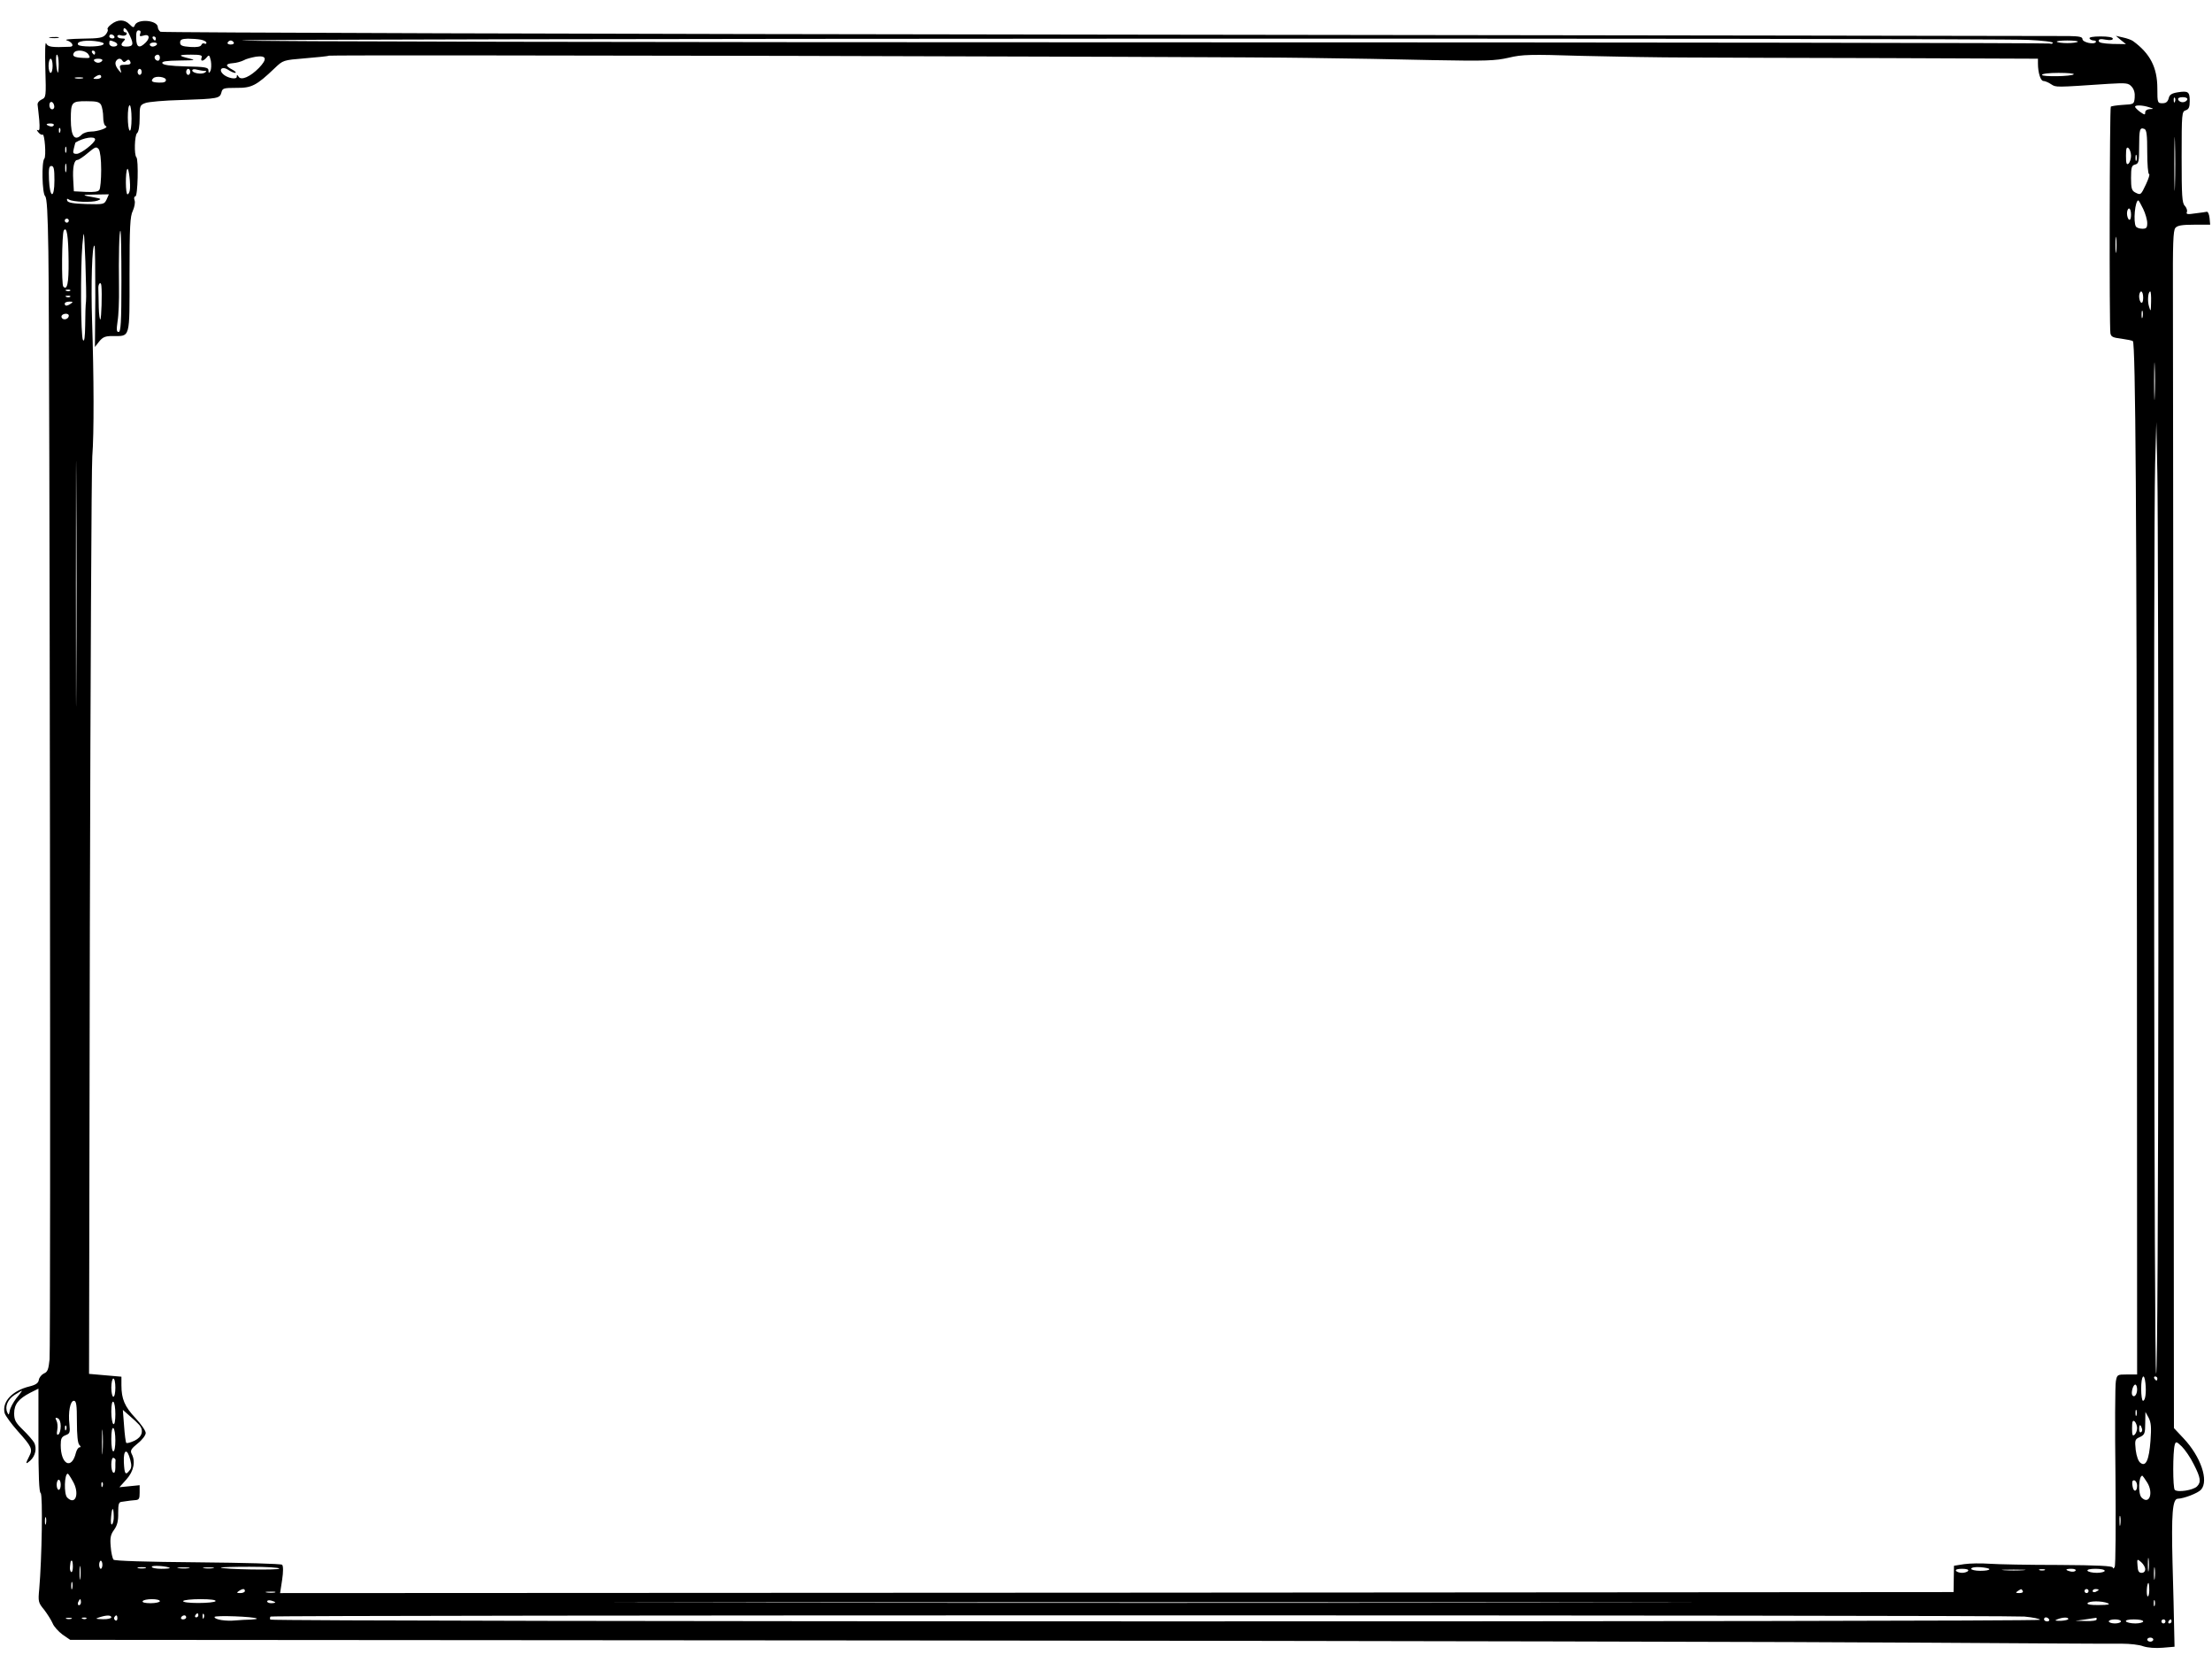 <?xml version="1.0" standalone="no"?>
<!DOCTYPE svg PUBLIC "-//W3C//DTD SVG 20010904//EN"
 "http://www.w3.org/TR/2001/REC-SVG-20010904/DTD/svg10.dtd">
<svg version="1.0" xmlns="http://www.w3.org/2000/svg"
 width="1093pt" height="825pt" viewBox="0 0 1093 825"
 preserveAspectRatio="xMidYMid meet">

<g transform="translate(0,825) scale(0.1,-0.1)"
fill="#000000" stroke="none">
<path d="M550 8130 c-14 -10 -22 -22 -18 -25 3 -4 -1 -15 -10 -26 -14 -16 -31
-19 -117 -20 -55 -1 -89 -4 -76 -8 28 -8 40 -31 17 -32 -91 -4 -110 -1 -118
17 -5 11 -6 -44 -4 -124 4 -141 4 -143 -19 -154 -13 -6 -21 -17 -19 -27 1 -9
5 -42 8 -74 3 -42 2 -55 -7 -50 -7 4 -6 0 2 -10 7 -9 17 -15 21 -12 11 7 19
-108 9 -119 -14 -15 -11 -170 4 -185 9 -9 13 -82 16 -274 7 -442 12 -5408 6
-5472 -5 -50 -10 -63 -28 -70 -12 -6 -23 -20 -25 -31 -2 -16 -14 -25 -46 -33
-86 -21 -137 -76 -123 -132 4 -13 33 -53 65 -89 69 -77 75 -89 56 -125 -19
-37 -18 -41 5 -21 26 23 34 61 20 89 -7 12 -32 41 -56 64 -36 35 -43 48 -43
81 0 45 22 72 80 102 l40 20 0 -254 c0 -175 3 -257 11 -262 11 -7 6 -324 -7
-473 -6 -63 -5 -68 24 -103 16 -21 35 -51 42 -67 6 -16 29 -41 49 -56 l38 -26
4139 -3 c2276 -2 4542 -7 5034 -11 492 -3 927 -6 965 -5 39 0 86 -5 106 -13
22 -7 59 -10 95 -7 l59 5 -2 90 c-1 50 -4 196 -8 325 -6 241 0 314 25 316 32
1 101 28 116 45 39 44 -1 163 -87 254 l-47 50 -2 2645 c-1 1455 -3 2785 -3
2956 -1 249 1 315 12 328 10 12 32 16 93 16 l79 0 -3 33 c-2 17 -7 31 -13 31
-5 -1 -31 -5 -57 -8 -39 -6 -47 -5 -42 7 3 8 -2 21 -10 30 -14 13 -16 50 -16
241 0 216 1 225 20 231 15 5 20 15 20 45 0 47 -7 52 -59 44 -31 -5 -41 -12
-45 -30 -5 -17 -13 -24 -31 -24 -24 0 -25 2 -25 73 0 104 -36 173 -120 234 -8
6 -31 14 -50 18 l-35 8 25 -21 25 -20 -67 1 c-48 2 -68 6 -68 15 0 9 10 11 35
6 23 -4 35 -2 35 5 0 7 -23 11 -61 11 -37 0 -58 -4 -54 -10 3 -6 13 -10 21
-10 8 0 13 -4 10 -8 -9 -14 -66 -1 -66 15 0 11 -16 14 -67 15 -38 0 -2172 4
-4743 7 -2571 3 -4681 10 -4687 14 -7 5 -13 15 -13 22 0 36 -101 44 -114 10
-5 -13 -9 -12 -26 5 -25 25 -58 25 -90 0z m92 -57 c20 -42 16 -53 -18 -53 -26
0 -31 9 -12 28 9 9 7 12 -10 12 -12 0 -22 5 -22 11 0 6 8 8 19 4 11 -3 22 -1
26 5 3 5 1 10 -4 10 -6 0 -11 5 -11 10 0 22 17 8 32 -27z m51 11 c-5 -13 -2
-15 15 -10 29 10 36 -10 12 -34 -31 -31 -46 -25 -47 20 -1 29 2 40 12 40 9 0
12 -6 8 -16z m-128 -14 c3 -5 -1 -10 -9 -10 -9 0 -16 5 -16 10 0 6 4 10 9 10
6 0 13 -4 16 -10z m205 -10 c0 -5 -2 -10 -4 -10 -3 0 -8 5 -11 10 -3 6 -1 10
4 10 6 0 11 -4 11 -10z m223 -6 c15 -3 27 -10 27 -15 0 -6 -5 -7 -10 -4 -6 3
-12 0 -15 -7 -4 -9 -21 -12 -55 -10 -40 3 -50 7 -50 22 0 14 8 18 38 19 20 0
49 -2 65 -5z m9029 -1 c70 -3 125 -10 122 -15 -3 -4 -9 -6 -14 -3 -5 3 -2013
6 -4462 6 -2452 0 -4462 4 -4473 9 -23 10 8634 13 8827 3z m-9532 -9 c22 -5
28 -9 18 -15 -18 -12 -115 -11 -122 0 -12 18 45 26 104 15z m74 0 c23 -9 20
-24 -4 -24 -11 0 -20 7 -20 15 0 17 2 18 24 9z m591 -4 c3 -5 -3 -10 -15 -10
-12 0 -18 5 -15 10 3 6 10 10 15 10 5 0 12 -4 15 -10z m9112 4 c-4 -4 -27 -7
-52 -7 -25 0 -48 3 -52 7 -3 3 20 6 52 6 32 0 55 -3 52 -6z m-9492 -14 c-3 -5
-13 -10 -21 -10 -8 0 -14 5 -14 10 0 6 9 10 21 10 11 0 17 -4 14 -10z m-338
-49 c11 -18 9 -19 -27 -17 -43 2 -55 9 -45 25 11 18 59 13 72 -8z m33 9 c0 -5
-2 -10 -4 -10 -3 0 -8 5 -11 10 -3 6 -1 10 4 10 6 0 11 -4 11 -10z m-180 -57
c0 -25 -2 -44 -4 -42 -8 10 -13 89 -5 89 5 0 9 -21 9 -47z m500 32 c0 -8 -4
-15 -9 -15 -13 0 -22 16 -14 24 11 11 23 6 23 -9z m206 0 c-7 -20 8 -19 25 1
12 15 14 13 21 -17 3 -18 2 -40 -2 -49 -8 -13 -9 -13 -10 2 0 15 -14 18 -112
20 -78 2 -113 7 -116 16 -3 9 19 12 85 13 77 1 83 2 49 10 -59 14 -56 19 8 19
48 0 57 -3 52 -15z m284 -50 c-43 -44 -88 -64 -101 -44 -7 11 -9 11 -9 0 0
-16 -48 -7 -69 14 -22 22 -3 39 25 21 13 -9 29 -16 36 -16 7 1 1 8 -14 16 -36
19 -35 29 3 32 17 1 41 8 53 14 11 7 39 14 61 18 52 7 57 -11 15 -55z m5180
49 c179 -2 459 -7 622 -11 263 -5 307 -3 373 12 67 16 104 17 362 9 158 -4
392 -8 518 -8 127 -1 569 -2 983 -3 l752 -3 0 -24 c0 -45 13 -86 27 -86 7 0
25 -7 38 -16 25 -16 17 -16 285 2 87 5 97 4 113 -14 12 -13 17 -32 15 -54 -3
-33 -4 -33 -58 -36 -30 -2 -57 -6 -60 -9 -6 -5 -8 -1086 -2 -1119 3 -18 13
-22 54 -27 28 -4 53 -9 57 -12 13 -14 19 -864 20 -2917 l1 -2188 -50 0 c-48 0
-49 -1 -55 -33 -4 -19 -5 -230 -2 -469 2 -240 1 -442 -4 -449 -5 -9 -9 -9 -9
-3 0 8 -75 12 -267 13 -148 0 -302 3 -343 6 -41 3 -97 2 -125 -2 l-50 -8 -1
-65 -1 -65 -4135 -3 -4134 -2 10 65 c6 40 6 69 0 75 -5 5 -189 10 -416 12
-254 2 -411 7 -417 13 -5 6 -12 35 -14 65 -4 44 0 60 17 83 15 21 21 43 20 83
0 45 3 54 18 55 10 1 23 3 28 4 6 1 21 3 35 4 22 1 25 6 25 37 l0 37 -50 -5
-50 -5 35 39 c36 40 46 89 25 127 -7 15 -2 24 30 50 23 18 40 41 40 52 0 11
-23 44 -50 73 -54 57 -70 95 -70 163 l0 42 -80 7 -80 7 4 2216 c3 1219 8 2261
12 2316 9 114 8 392 -1 670 -6 176 0 383 12 371 3 -2 4 -116 4 -252 l-2 -248
21 27 c18 22 30 27 66 27 89 0 84 -17 84 304 0 237 3 288 16 314 8 18 13 41 9
52 -4 11 -2 20 4 20 12 0 16 182 5 193 -12 12 -9 108 3 119 8 6 13 35 13 74 0
61 1 65 28 75 15 6 95 13 177 15 183 6 191 8 199 37 5 21 10 23 74 23 75 -1
99 11 189 97 42 40 42 40 150 49 59 5 113 10 118 13 13 5 4424 -4 4835 -11z
m-6200 -39 c0 -19 -4 -35 -10 -35 -5 0 -10 16 -10 35 0 19 5 35 10 35 6 0 10
-16 10 -35z m245 25 c-3 -5 -12 -10 -20 -10 -8 0 -17 5 -20 10 -4 6 5 10 20
10 15 0 24 -4 20 -10z m100 0 c5 -8 11 -8 20 0 9 8 14 6 19 -5 4 -11 -2 -15
-25 -15 -27 0 -30 -3 -24 -22 6 -22 6 -22 -9 -4 -17 21 -20 38 -9 49 9 10 21
9 28 -3z m95 -55 c0 -8 -4 -15 -10 -15 -5 0 -10 7 -10 15 0 8 5 15 10 15 6 0
10 -7 10 -15z m240 0 c0 -8 -4 -15 -10 -15 -5 0 -10 7 -10 15 0 8 5 15 10 15
6 0 10 -7 10 -15z m70 5 c12 0 12 -2 2 -9 -17 -10 -62 -2 -62 11 0 6 10 8 23
4 12 -3 29 -6 37 -6z m9237 -17 c-11 -11 -157 -13 -157 -3 0 6 36 10 82 10 45
0 78 -3 75 -7z m-9747 -13 c0 -5 -10 -10 -22 -10 -19 0 -20 2 -8 10 19 13 30
13 30 0z m-92 -7 c-10 -2 -26 -2 -35 0 -10 3 -2 5 17 5 19 0 27 -2 18 -5z
m412 -8 c0 -10 -10 -14 -35 -13 -34 1 -42 7 -28 21 13 14 63 7 63 -8z m9927
-107 c-3 -8 -6 -5 -6 6 -1 11 2 17 5 13 3 -3 4 -12 1 -19z m61 10 c-3 -7 -13
-13 -23 -13 -10 0 -20 6 -22 13 -3 7 5 12 22 12 17 0 25 -5 23 -12z m-10540
-31 c2 -9 -3 -17 -10 -17 -8 0 -14 9 -14 20 0 24 20 21 24 -3z m232 4 c5 -11
10 -38 10 -60 0 -22 5 -41 13 -44 17 -7 -38 -27 -74 -27 -17 0 -37 -7 -45 -15
-35 -35 -54 -9 -54 75 0 86 4 90 76 90 52 0 65 -3 74 -19z m150 -67 c0 -37 -4
-63 -9 -59 -12 7 -13 125 0 125 5 0 9 -30 9 -66z m9970 56 c24 -8 24 -8 3 -9
-14 -1 -23 -7 -23 -16 0 -14 -3 -13 -25 2 -13 10 -25 21 -25 26 0 9 37 8 70
-3z m127 -387 c-1 -60 -3 -11 -3 107 0 118 2 167 3 108 2 -60 2 -156 0 -215z
m-10482 297 c-3 -5 -12 -7 -20 -3 -21 7 -19 13 6 13 11 0 18 -4 14 -10z m32
-32 c-3 -8 -6 -5 -6 6 -1 11 2 17 5 13 3 -3 4 -12 1 -19z m10313 -99 c0 -60 4
-109 9 -109 5 0 -2 -22 -15 -50 -26 -55 -26 -55 -55 -40 -16 9 -19 22 -19 71
0 52 3 62 20 66 18 5 20 14 20 87 0 87 3 98 26 89 11 -4 14 -30 14 -114z
m-10140 62 c0 -16 -70 -71 -91 -71 -18 0 -20 4 -14 27 4 16 7 28 8 29 39 24
97 33 97 15z m-143 -63 c-3 -7 -5 -2 -5 12 0 14 2 19 5 13 2 -7 2 -19 0 -25z
m173 -87 c0 -47 -4 -92 -9 -99 -5 -9 -26 -12 -67 -10 l-59 3 -3 54 c-4 65 4
101 21 101 6 0 30 16 52 35 36 30 41 32 53 18 7 -11 12 -49 12 -102z m10030
69 c0 -15 -6 -32 -12 -38 -10 -8 -13 0 -13 38 0 38 3 46 13 38 6 -6 12 -23 12
-38z m27 -22 c-3 -7 -5 -2 -5 12 0 14 2 19 5 13 2 -7 2 -19 0 -25z m-10230
-55 c-3 -10 -5 -2 -5 17 0 19 2 27 5 18 2 -10 2 -26 0 -35z m-58 -44 c0 -93
-23 -90 -27 4 -2 54 0 67 12 67 12 0 15 -15 15 -71z m372 -51 c-2 -10 -7 -18
-11 -18 -10 0 -11 110 -1 125 7 12 18 -81 12 -107z m-114 -43 c-12 -25 -14
-25 -101 -23 -66 2 -91 7 -94 17 -3 10 0 11 9 5 20 -12 114 -15 141 -5 21 8
19 9 -17 16 -65 11 -64 13 7 14 l66 1 -11 -25z m10063 -47 c11 -23 20 -54 20
-70 0 -23 -4 -28 -24 -28 -14 0 -28 5 -32 11 -14 23 -4 129 12 129 2 0 13 -19
24 -42z m-60 -29 c0 -17 -4 -28 -10 -24 -5 3 -10 17 -10 31 0 13 5 24 10 24 6
0 10 -14 10 -31z m-10190 -29 c0 -5 -4 -10 -10 -10 -5 0 -10 5 -10 10 0 6 5
10 10 10 6 0 10 -4 10 -10z m-1 -202 c1 -107 -7 -144 -26 -124 -10 9 -7 261 2
277 15 24 23 -26 24 -153z m86 -197 c-2 -14 -4 -66 -4 -116 -1 -62 -4 -85 -11
-75 -11 18 -13 347 -3 470 8 83 8 81 15 -84 3 -93 5 -180 3 -195z m175 99 c0
-203 -3 -250 -14 -250 -10 0 -11 11 -5 53 5 28 8 104 7 167 -2 157 1 280 7
280 3 0 5 -112 5 -250z m9857 148 c-2 -18 -4 -4 -4 32 0 36 2 50 4 33 2 -18 2
-48 0 -65z m-9956 -170 c4 -39 0 -161 -5 -166 -3 -3 -7 24 -8 59 0 35 -2 76
-2 92 -2 26 13 40 15 15z m-154 -24 c-3 -3 -12 -4 -19 -1 -8 3 -5 6 6 6 11 1
17 -2 13 -5z m10243 -35 c0 -17 -4 -28 -10 -24 -5 3 -10 17 -10 31 0 13 5 24
10 24 6 0 10 -14 10 -31z m39 -21 c-1 -48 -2 -50 -10 -23 -9 28 -5 75 6 75 3
0 5 -24 4 -52z m-10282 26 c-3 -3 -12 -4 -19 -1 -8 3 -5 6 6 6 11 1 17 -2 13
-5z m3 -34 c-19 -13 -30 -13 -30 0 0 6 10 10 23 10 18 0 19 -2 7 -10z m10237
-67 c-3 -10 -5 -4 -5 12 0 17 2 24 5 18 2 -7 2 -21 0 -30z m-10247 8 c0 -14
-18 -23 -30 -16 -6 4 -8 11 -5 16 8 12 35 12 35 0z m10307 -398 c-1 -43 -3
-10 -3 72 0 83 2 118 3 78 2 -40 2 -107 0 -150z m-10270 -1415 c-1 -271 -2
-52 -2 487 0 539 1 761 2 493 2 -267 2 -708 0 -980z m10288 -1317 c-1 -1288
-5 -2096 -11 -2098 -10 -3 -14 4137 -5 4497 l6 205 5 -255 c3 -140 5 -1197 5
-2349z m-64 -2143 c5 -45 0 -88 -12 -88 -5 0 -9 27 -9 60 0 63 15 83 21 28z
m59 22 c0 -5 -2 -10 -4 -10 -3 0 -8 5 -11 10 -3 6 -1 10 4 10 6 0 11 -4 11
-10z m-10090 -45 c0 -25 -4 -45 -10 -45 -5 0 -10 20 -10 45 0 25 5 45 10 45 6
0 10 -20 10 -45z m9990 -9 c0 -26 -15 -43 -24 -28 -7 12 4 52 15 52 5 0 9 -11
9 -24z m-10479 -43 c-16 -21 -31 -49 -33 -63 -4 -21 -6 -22 -12 -7 -13 28 2
64 36 86 18 11 34 21 36 21 2 0 -10 -17 -27 -37z m299 -116 c0 -67 4 -107 12
-115 8 -8 8 -12 1 -12 -6 0 -14 -12 -18 -27 -21 -86 -75 -58 -75 38 0 32 4 41
24 49 21 8 23 13 19 54 -7 60 4 116 22 116 12 0 15 -20 15 -103z m190 37 c0
-34 -4 -53 -10 -49 -5 3 -10 31 -10 61 0 34 4 53 10 49 6 -3 10 -31 10 -61z
m9987 -6 c-3 -7 -5 -2 -5 12 0 14 2 19 5 13 2 -7 2 -19 0 -25z m-9869 -47 c24
-28 14 -60 -23 -78 -19 -9 -37 -14 -41 -11 -3 3 -8 41 -11 85 l-6 78 34 -30
c19 -16 40 -36 47 -44z m9938 -79 c-7 -95 -23 -129 -49 -109 -11 7 -20 33 -24
64 -5 49 -4 53 21 64 23 11 26 18 26 68 l1 56 16 -29 c12 -24 14 -47 9 -114z
m-10326 73 c0 -19 -5 -37 -11 -41 -8 -5 -10 2 -6 22 3 16 1 37 -4 46 -7 14 -6
16 6 12 9 -4 15 -19 15 -39z m10260 -10 c0 -12 -6 -27 -13 -33 -10 -8 -12 -1
-12 33 0 33 3 41 13 33 6 -6 12 -21 12 -33z m-10053 -117 c-2 -29 -3 -8 -3 47
0 55 1 79 3 53 2 -26 2 -71 0 -100z m-180 110 c-3 -8 -6 -5 -6 6 -1 11 2 17 5
13 3 -3 4 -12 1 -19z m10256 7 c4 -8 2 -17 -3 -20 -6 -4 -10 3 -10 14 0 25 6
27 13 6z m-10013 -61 c0 -30 -4 -54 -10 -54 -6 0 -10 27 -10 61 0 37 4 58 10
54 6 -3 10 -31 10 -61z m10270 -118 c34 -66 37 -88 16 -109 -19 -19 -96 -31
-110 -17 -10 10 -10 188 0 223 5 17 9 16 35 -9 16 -16 43 -55 59 -88z m-10196
21 c7 -26 6 -40 -4 -51 -20 -26 -25 -19 -28 40 -3 65 17 72 32 11z m-73 0 c-1
-4 -1 -21 -1 -38 0 -17 -4 -28 -10 -24 -14 8 -13 78 1 73 6 -2 10 -7 10 -11z
m-212 -103 c36 -60 15 -124 -27 -82 -17 17 -14 118 3 118 2 0 13 -16 24 -36z
m10251 -8 c32 -52 10 -112 -28 -74 -18 18 -15 108 4 108 1 0 12 -15 24 -34z
m-10310 -11 c0 -14 -4 -25 -10 -25 -5 0 -10 11 -10 25 0 14 5 25 10 25 6 0 10
-11 10 -25z m10260 -5 c0 -29 -17 -33 -22 -5 -3 13 -3 27 0 29 9 10 22 -5 22
-24z m-10053 -2 c-3 -8 -6 -5 -6 6 -1 11 2 17 5 13 3 -3 4 -12 1 -19z m55
-147 c1 -18 -3 -36 -8 -41 -5 -5 -8 9 -5 36 4 50 12 53 13 5z m9915 -43 c-2
-13 -4 -5 -4 17 -1 22 1 32 4 23 2 -10 2 -28 0 -40z m-10250 5 c-3 -10 -5 -4
-5 12 0 17 2 24 5 18 2 -7 2 -21 0 -30z m10390 -230 c-2 -16 -4 -3 -4 27 0 30
2 43 4 28 2 -16 2 -40 0 -55z m-17 5 c0 -11 -7 -18 -18 -18 -13 0 -19 9 -20
35 -3 35 -2 35 18 18 11 -10 20 -25 20 -35z m-10240 11 c0 -16 -4 -28 -8 -25
-5 3 -8 15 -6 28 3 28 3 28 9 28 3 0 5 -14 5 -31z m146 11 c0 -11 -4 -20 -8
-20 -4 0 -8 9 -8 20 0 11 4 20 8 20 4 0 8 -9 8 -20z m-109 -67 c-2 -16 -4 -3
-4 27 0 30 2 43 4 28 2 -16 2 -40 0 -55z m442 51 c2 -2 -17 -4 -42 -4 -26 0
-47 4 -47 10 0 9 79 3 89 -6z m9808 -51 c-2 -16 -4 -5 -4 22 0 28 2 40 4 28 2
-13 2 -35 0 -50z m-9929 50 c-10 -2 -26 -2 -35 0 -10 3 -2 5 17 5 19 0 27 -2
18 -5z m215 0 c-13 -2 -35 -2 -50 0 -16 2 -5 4 22 4 28 0 40 -2 28 -4z m120 0
c-13 -2 -33 -2 -45 0 -13 2 -3 4 22 4 25 0 35 -2 23 -4z m327 -2 c0 -9 -279
-4 -289 5 -2 2 62 4 142 4 84 0 147 -4 147 -9z m8450 -3 c0 -5 -20 -8 -45 -8
-25 0 -45 5 -45 10 0 6 19 10 45 8 25 -2 45 -6 45 -10z m-105 -8 c-3 -5 -17
-10 -30 -10 -13 0 -27 5 -30 10 -4 6 8 10 30 10 22 0 34 -4 30 -10z m273 3
c-27 -2 -69 -2 -95 0 -27 2 -5 3 47 3 52 0 74 -1 48 -3z m105 0 c-7 -2 -19 -2
-25 0 -7 3 -2 5 12 5 14 0 19 -2 13 -5z m153 -2 c-3 -5 -15 -7 -26 -4 -28 7
-25 13 6 13 14 0 23 -4 20 -9z m144 -1 c0 -5 -18 -10 -39 -10 -22 0 -43 5 -46
10 -4 6 12 10 39 10 25 0 46 -4 46 -10z m-10043 -87 c-3 -10 -5 -4 -5 12 0 17
2 24 5 18 2 -7 2 -21 0 -30z m10263 -9 c0 -19 -4 -33 -8 -30 -8 5 -4 66 4 66
2 0 4 -16 4 -36z m-9410 -4 c0 -5 -10 -10 -22 -10 -19 0 -20 2 -8 10 19 13 30
13 30 0z m8785 0 c3 -6 -4 -10 -17 -10 -18 0 -20 2 -8 10 19 12 18 12 25 0z
m325 0 c0 -5 -4 -10 -10 -10 -5 0 -10 5 -10 10 0 6 5 10 10 10 6 0 10 -4 10
-10z m50 6 c0 -2 -7 -6 -15 -10 -8 -3 -15 -1 -15 4 0 6 7 10 15 10 8 0 15 -2
15 -4z m-9012 -13 c-10 -2 -28 -2 -40 0 -13 2 -5 4 17 4 22 1 32 -1 23 -4z
m-958 -48 c0 -8 -4 -15 -10 -15 -5 0 -7 7 -4 15 4 8 8 15 10 15 2 0 4 -7 4
-15z m390 5 c0 -5 -21 -10 -46 -10 -27 0 -43 4 -39 10 3 6 24 10 46 10 21 0
39 -4 39 -10z m275 0 c-3 -5 -42 -9 -86 -9 -45 0 -77 4 -74 10 4 5 42 9 86 9
50 0 78 -4 74 -10z m295 -6 c0 -2 -9 -4 -20 -4 -11 0 -20 4 -20 9 0 5 9 7 20
4 11 -3 20 -7 20 -9z m9287 -16 c-3 -7 -5 -2 -5 12 0 14 2 19 5 13 2 -7 2 -19
0 -25z m-2794 15 c-1183 -2 -3123 -2 -4310 0 -1187 1 -219 2 2152 2 2371 0
3342 -1 2158 -2z m2562 -3 c14 -6 1 -9 -43 -9 -40 -1 -61 3 -57 9 7 12 72 12
100 0z m-9435 -60 c0 -5 -5 -10 -11 -10 -5 0 -7 5 -4 10 3 6 8 10 11 10 2 0 4
-4 4 -10z m27 -12 c-3 -8 -6 -5 -6 6 -1 11 2 17 5 13 3 -3 4 -12 1 -19z m-457
2 c0 -5 -19 -10 -42 -9 -37 1 -39 2 -18 9 36 12 60 12 60 0z m30 -6 c0 -8 -5
-12 -10 -9 -6 4 -8 11 -5 16 9 14 15 11 15 -7z m340 6 c0 -5 -7 -10 -16 -10
-8 0 -12 5 -9 10 3 6 10 10 16 10 5 0 9 -4 9 -10z m349 -6 c2 -2 -11 -4 -30
-5 -19 0 -52 -2 -74 -4 -50 -5 -105 4 -105 17 0 9 200 2 209 -8z m8734 10 c43
-4 77 -11 77 -16 0 -11 -8737 -10 -8744 1 -3 4 -3 11 1 15 8 8 8567 8 8666 0z
m-9650 -11 c-7 -2 -19 -2 -25 0 -7 3 -2 5 12 5 14 0 19 -2 13 -5z m74 1 c-3
-3 -12 -4 -19 -1 -8 3 -5 6 6 6 11 1 17 -2 13 -5z m9698 -4 c3 -5 -1 -10 -9
-10 -9 0 -16 5 -16 10 0 6 4 10 9 10 6 0 13 -4 16 -10z m95 2 c0 -4 -17 -8
-37 -9 -29 0 -33 1 -18 7 26 11 55 12 55 2z m140 -2 c0 -6 -23 -9 -52 -8 l-53
1 50 7 c28 4 51 8 53 8 1 1 2 -2 2 -8z m120 -10 c0 -5 -13 -10 -30 -10 -16 0
-30 5 -30 10 0 6 14 10 30 10 17 0 30 -4 30 -10z m110 0 c0 -5 -18 -10 -39
-10 -22 0 -43 5 -46 10 -4 6 12 10 39 10 25 0 46 -4 46 -10z m110 0 c0 -5 -4
-10 -10 -10 -5 0 -10 5 -10 10 0 6 5 10 10 10 6 0 10 -4 10 -10z m30 0 c0 -5
-5 -10 -11 -10 -5 0 -7 5 -4 10 3 6 8 10 11 10 2 0 4 -4 4 -10z m-90 -90 c0
-5 -7 -10 -15 -10 -8 0 -15 5 -15 10 0 6 7 10 15 10 8 0 15 -4 15 -10z"/>
<path d="M248 8063 c12 -2 30 -2 40 0 9 3 -1 5 -23 4 -22 0 -30 -2 -17 -4z"/>
</g>
</svg>
